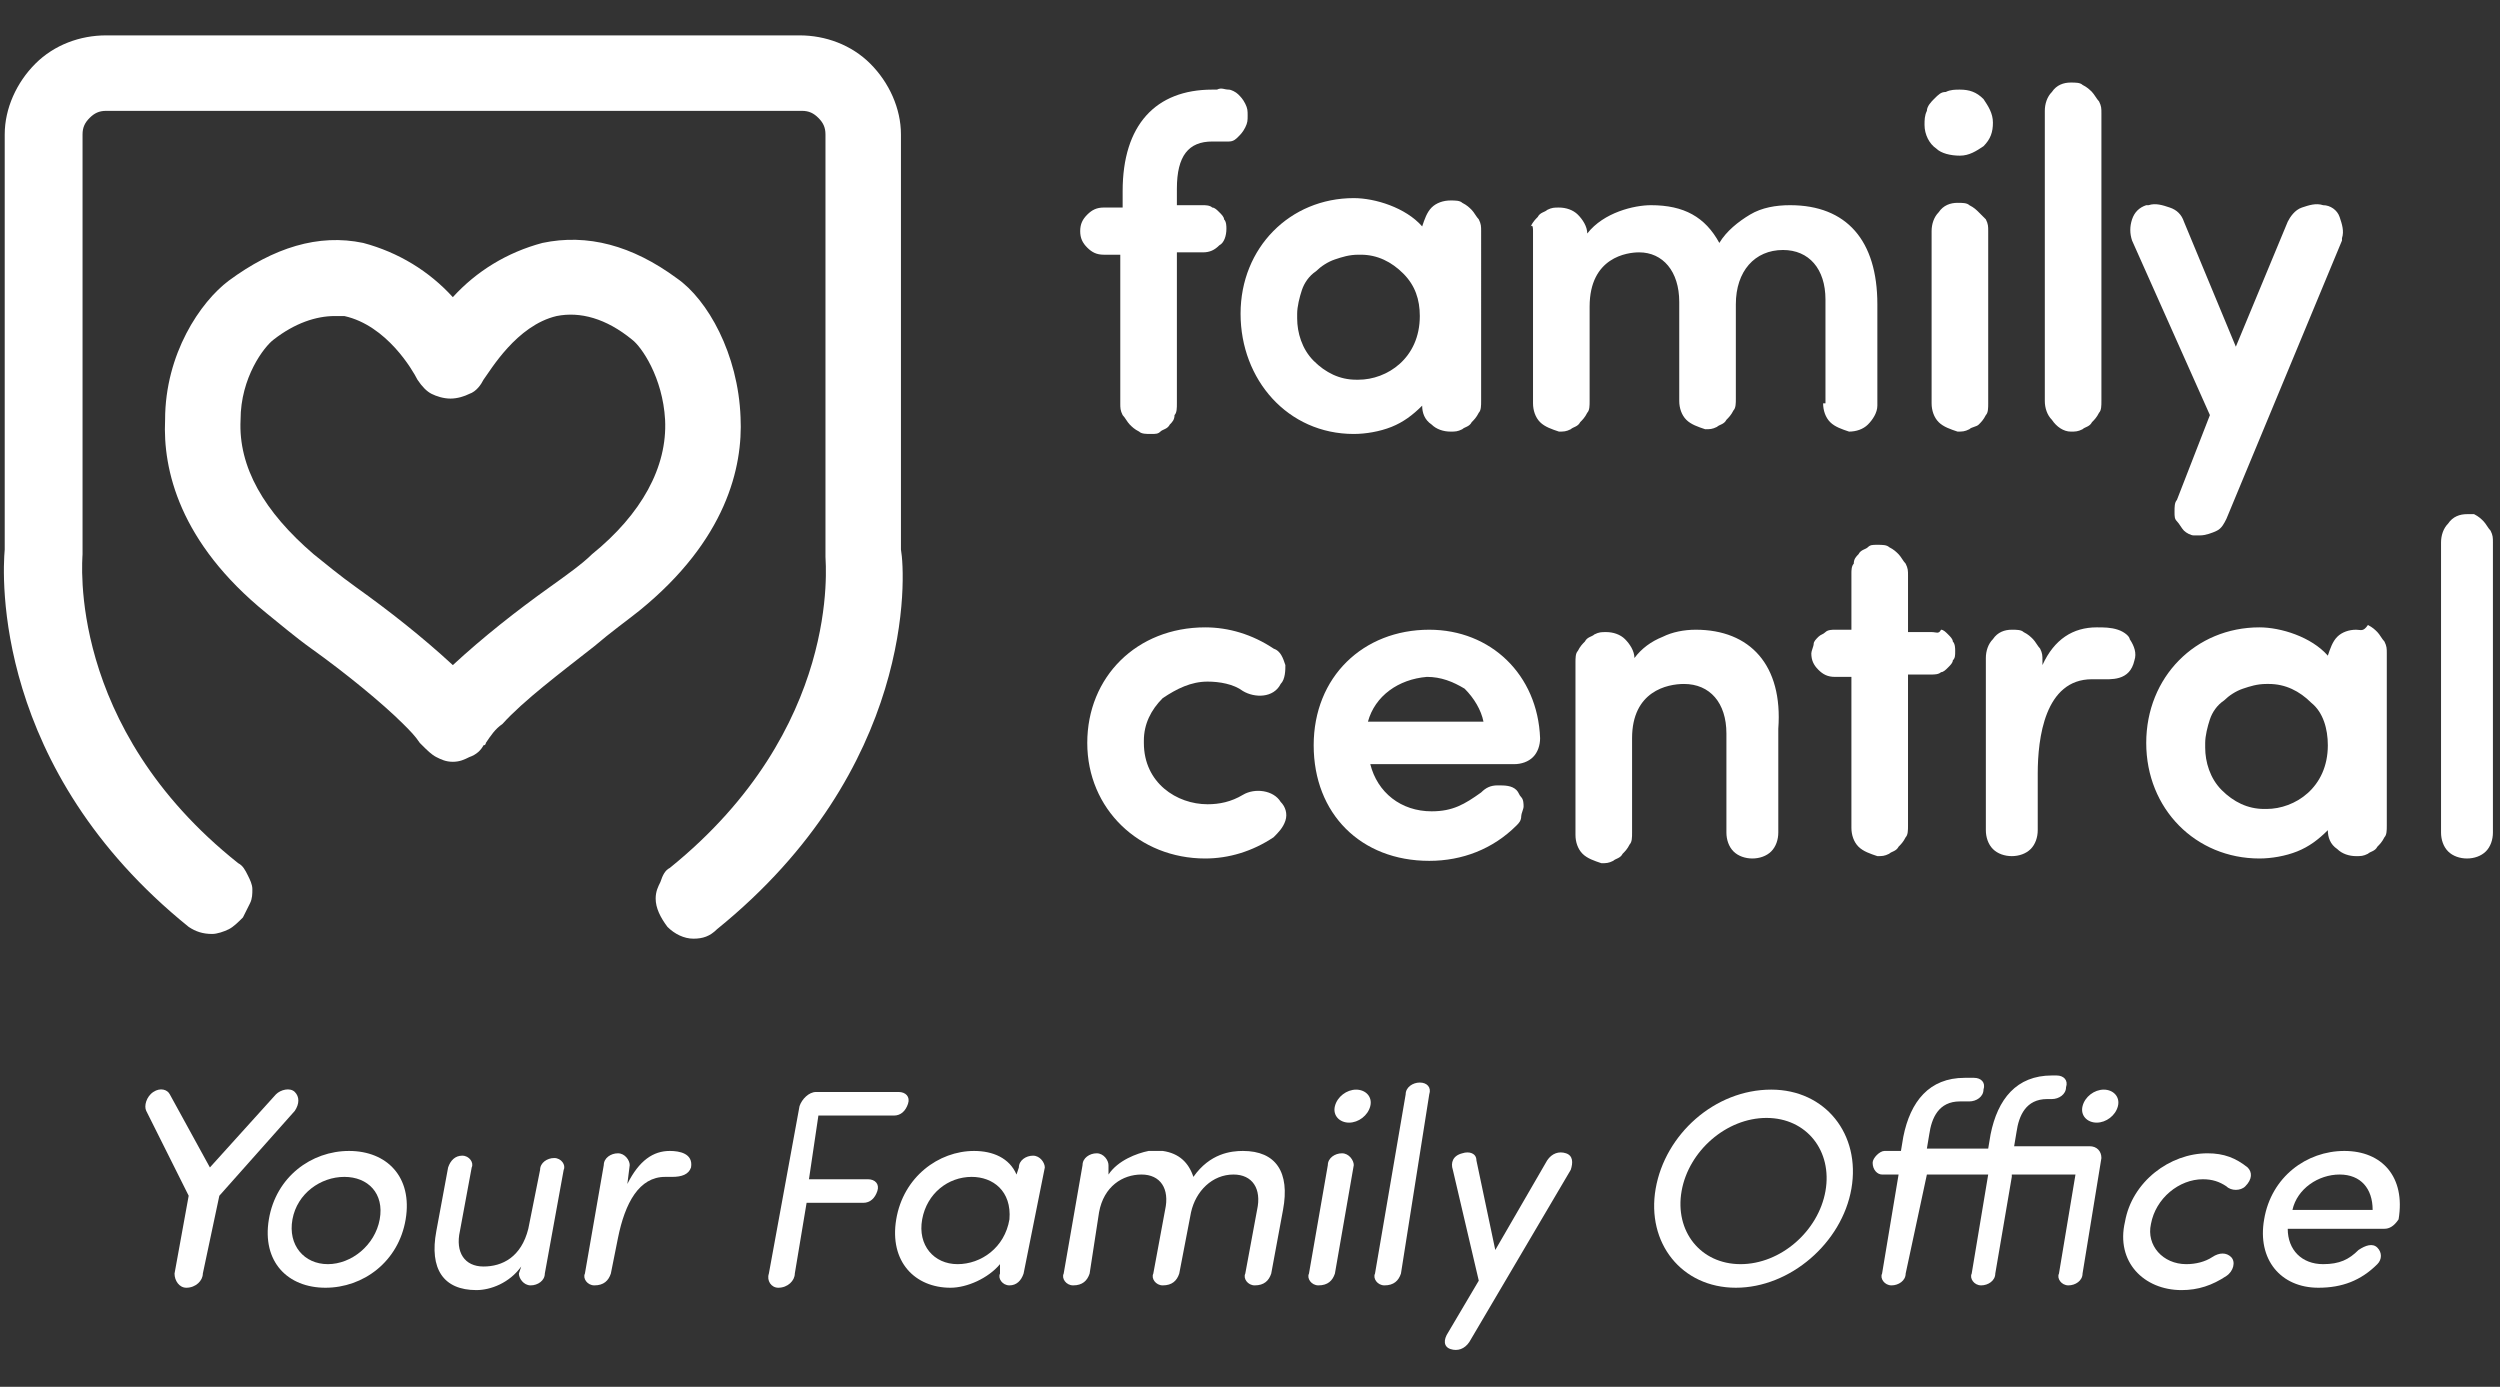 <?xml version="1.0" encoding="utf-8"?>
<!-- Generator: Adobe Illustrator 27.8.0, SVG Export Plug-In . SVG Version: 6.00 Build 0)  -->
<svg version="1.1" id="Layer_1" xmlns="http://www.w3.org/2000/svg" xmlns:xlink="http://www.w3.org/1999/xlink" x="0px" y="0px"
	 viewBox="0 0 106 58.8" style="enable-background:new 0 0 106 58.8;" xml:space="preserve">
<rect x="0" y="0" width="106" height="58.8" fill="#333333" stroke="none"/>
<style type="text/css">
	.st0{fill:#FFFFFF;}
</style>
<g>
	<g>
		<path class="st0" d="M47.5,10.7v6.4c0,0.2,0,0.3,0.1,0.5c0.1,0.1,0.2,0.3,0.3,0.4c0.1,0.1,0.2,0.2,0.4,0.3
			c0.1,0.1,0.3,0.1,0.5,0.1c0.2,0,0.3,0,0.4-0.1c0.1-0.1,0.3-0.1,0.4-0.3c0.1-0.1,0.2-0.2,0.2-0.4c0.1-0.1,0.1-0.3,0.1-0.5v-6.4H51
			c0.3,0,0.5-0.1,0.7-0.3C51.9,10.3,52,10,52,9.7c0-0.1,0-0.3-0.1-0.4c0-0.1-0.1-0.2-0.2-0.3c-0.1-0.1-0.2-0.2-0.3-0.2
			c-0.1-0.1-0.3-0.1-0.4-0.1h-1.1V8c0-1.4,0.5-2,1.5-2h0.2c0.2,0,0.3,0,0.5,0c0.2,0,0.3-0.1,0.4-0.2c0.1-0.1,0.2-0.2,0.3-0.4
			c0.1-0.2,0.1-0.3,0.1-0.5c0-0.2,0-0.3-0.1-0.5c-0.1-0.2-0.2-0.3-0.3-0.4c-0.1-0.1-0.3-0.2-0.4-0.2c-0.2,0-0.3-0.1-0.5,0h-0.2
			c-2.4,0-3.8,1.5-3.8,4.3v0.7h-0.8c-0.3,0-0.5,0.1-0.7,0.3c-0.2,0.2-0.3,0.4-0.3,0.7c0,0.3,0.1,0.5,0.3,0.7
			c0.2,0.2,0.4,0.3,0.7,0.3H47.5z"/>
		<path class="st0" d="M57.4,18.4c0.5,0,1.1-0.1,1.6-0.3c0.5-0.2,0.9-0.5,1.3-0.9c0,0.3,0.1,0.6,0.4,0.8c0.2,0.2,0.5,0.3,0.8,0.3
			c0.2,0,0.3,0,0.5-0.1c0.1-0.1,0.3-0.1,0.4-0.3c0.1-0.1,0.2-0.2,0.3-0.4c0.1-0.1,0.1-0.3,0.1-0.5V9.8c0-0.2,0-0.3-0.1-0.5
			c-0.1-0.1-0.2-0.3-0.3-0.4c-0.1-0.1-0.2-0.2-0.4-0.3c-0.1-0.1-0.3-0.1-0.5-0.1c-0.3,0-0.6,0.1-0.8,0.3c-0.2,0.2-0.3,0.5-0.4,0.8
			c-0.7-0.8-2-1.2-2.9-1.2c-2.7,0-4.8,2.1-4.8,4.9S54.6,18.4,57.4,18.4z M55,13.5v-0.2c0-0.3,0.1-0.7,0.2-1c0.1-0.3,0.3-0.6,0.6-0.8
			c0.2-0.2,0.5-0.4,0.8-0.5c0.3-0.1,0.6-0.2,1-0.2h0.1c0.7,0,1.3,0.3,1.8,0.8c0.5,0.5,0.7,1.1,0.7,1.8c0,1.8-1.4,2.7-2.6,2.7h-0.1
			c-0.7,0-1.3-0.3-1.8-0.8C55.2,14.8,55,14.1,55,13.5z"/>
		<path class="st0" d="M77.3,17.1c0,0.3,0.1,0.6,0.3,0.8c0.2,0.2,0.5,0.3,0.8,0.4c0.3,0,0.6-0.1,0.8-0.3c0.2-0.2,0.4-0.5,0.4-0.8
			v-4.3c0-2.7-1.3-4.2-3.7-4.2c-0.6,0-1.2,0.1-1.7,0.4c-0.5,0.3-1,0.7-1.3,1.2c-0.6-1.1-1.5-1.6-2.9-1.6c-0.7,0-2,0.3-2.7,1.2
			c0-0.3-0.2-0.6-0.4-0.8c-0.2-0.2-0.5-0.3-0.8-0.3h0c-0.2,0-0.3,0-0.5,0.1c-0.1,0.1-0.3,0.1-0.4,0.3c-0.1,0.1-0.2,0.2-0.3,0.4
			C65,9.5,65,9.7,65,9.8v7.3c0,0.3,0.1,0.6,0.3,0.8c0.2,0.2,0.5,0.3,0.8,0.4c0.2,0,0.3,0,0.5-0.1c0.1-0.1,0.3-0.1,0.4-0.3
			c0.1-0.1,0.2-0.2,0.3-0.4c0.1-0.1,0.1-0.3,0.1-0.5v-4c0-2.1,1.6-2.3,2.1-2.3c1,0,1.7,0.8,1.7,2.1v4.2c0,0.3,0.1,0.6,0.3,0.8
			c0.2,0.2,0.5,0.3,0.8,0.4c0.2,0,0.3,0,0.5-0.1c0.1-0.1,0.3-0.1,0.4-0.3c0.1-0.1,0.2-0.2,0.3-0.4c0.1-0.1,0.1-0.3,0.1-0.5v-4
			c0-1.4,0.8-2.3,2-2.3c1.1,0,1.8,0.8,1.8,2.1V17.1z"/>
		<path class="st0" d="M84.3,9.8c0-0.2,0-0.3-0.1-0.5C84.1,9.2,84,9.1,83.9,9c-0.1-0.1-0.2-0.2-0.4-0.3c-0.1-0.1-0.3-0.1-0.5-0.1
			c-0.3,0-0.6,0.1-0.8,0.4c-0.2,0.2-0.3,0.5-0.3,0.8v7.3c0,0.3,0.1,0.6,0.3,0.8c0.2,0.2,0.5,0.3,0.8,0.4c0.2,0,0.3,0,0.5-0.1
			c0.1-0.1,0.3-0.1,0.4-0.2s0.2-0.2,0.3-0.4c0.1-0.1,0.1-0.3,0.1-0.5V9.8z"/>
		<path class="st0" d="M83.1,6.6c0.4,0,0.7-0.2,1-0.4c0.3-0.3,0.4-0.6,0.4-1c0-0.4-0.2-0.7-0.4-1c-0.3-0.3-0.6-0.4-1-0.4
			c-0.2,0-0.4,0-0.6,0.1C82.3,3.9,82.2,4,82,4.2c-0.1,0.1-0.3,0.3-0.3,0.5c-0.1,0.2-0.1,0.4-0.1,0.6c0,0.4,0.2,0.8,0.5,1
			C82.3,6.5,82.7,6.6,83.1,6.6z"/>
		<path class="st0" d="M87.8,18.3c0.2,0,0.3,0,0.5-0.1c0.1-0.1,0.3-0.1,0.4-0.3c0.1-0.1,0.2-0.2,0.3-0.4c0.1-0.1,0.1-0.3,0.1-0.5
			V4.8c0-0.2,0-0.3-0.1-0.5c-0.1-0.1-0.2-0.3-0.3-0.4c-0.1-0.1-0.2-0.2-0.4-0.3c-0.1-0.1-0.3-0.1-0.5-0.1c-0.3,0-0.6,0.1-0.8,0.4
			c-0.2,0.2-0.3,0.5-0.3,0.8v12.3c0,0.3,0.1,0.6,0.3,0.8C87.2,18.1,87.5,18.3,87.8,18.3z"/>
		<path class="st0" d="M93.7,17.6l-1.4,3.6c-0.1,0.1-0.1,0.3-0.1,0.5c0,0.2,0,0.3,0.1,0.4c0.1,0.1,0.2,0.3,0.3,0.4
			c0.1,0.1,0.3,0.2,0.4,0.2c0.1,0,0.2,0,0.3,0c0.2,0,0.5-0.1,0.7-0.2c0.2-0.1,0.3-0.3,0.4-0.5l4.9-11.8c0-0.1,0-0.1,0-0.1
			c0.1-0.3,0-0.6-0.1-0.9c-0.1-0.3-0.4-0.5-0.7-0.5c-0.3-0.1-0.6,0-0.9,0.1c-0.3,0.1-0.5,0.4-0.6,0.6l-2.2,5.3l-2.2-5.3
			c-0.1-0.3-0.3-0.5-0.6-0.6c-0.3-0.1-0.6-0.2-0.9-0.1c0,0-0.1,0-0.1,0c-0.3,0.1-0.5,0.3-0.6,0.6s-0.1,0.6,0,0.9L93.7,17.6z"/>
		<path class="st0" d="M51.2,28.9c0.5,0,1.1,0.1,1.5,0.4c0.5,0.3,1.3,0.3,1.6-0.3c0.2-0.2,0.2-0.6,0.2-0.8c-0.1-0.3-0.2-0.6-0.5-0.7
			c-0.9-0.6-1.9-0.9-2.9-0.9c-2.9,0-5,2.1-5,4.9c0,2.8,2.2,4.9,5,4.9c1,0,2-0.3,2.9-0.9c0.2-0.2,0.4-0.4,0.5-0.7
			c0.1-0.3,0-0.6-0.2-0.8c-0.3-0.5-1.1-0.6-1.6-0.3c-0.5,0.3-1,0.4-1.5,0.4c-1.3,0-2.7-0.9-2.7-2.6v-0.1c0-0.7,0.3-1.3,0.8-1.8
			C49.9,29.2,50.5,28.9,51.2,28.9z"/>
		<path class="st0" d="M60.6,26.7c-2.8,0-4.9,2-4.9,4.9s2,4.9,4.9,4.9c1.4,0,2.7-0.5,3.7-1.5c0.1-0.1,0.2-0.2,0.2-0.4
			c0-0.1,0.1-0.3,0.1-0.4c0-0.1,0-0.3-0.1-0.4c-0.1-0.1-0.1-0.2-0.2-0.3c-0.2-0.2-0.5-0.2-0.8-0.2c-0.3,0-0.5,0.1-0.7,0.3
			c-0.7,0.5-1.2,0.8-2.1,0.8c-1.3,0-2.3-0.8-2.6-2h6.1c0.3,0,0.6-0.1,0.8-0.3c0.2-0.2,0.3-0.5,0.3-0.8
			C65.2,28.6,63.2,26.7,60.6,26.7z M60.5,28.7c0.6,0,1.1,0.2,1.6,0.5c0.4,0.4,0.7,0.9,0.8,1.4h-4.9C58.3,29.5,59.3,28.8,60.5,28.7z"
			/>
		<path class="st0" d="M71.9,26.7c-0.5,0-1,0.1-1.4,0.3c-0.5,0.2-0.9,0.5-1.2,0.9c0-0.3-0.2-0.6-0.4-0.8c-0.2-0.2-0.5-0.3-0.8-0.3
			c-0.2,0-0.3,0-0.5,0.1c-0.1,0.1-0.3,0.1-0.4,0.3c-0.1,0.1-0.2,0.2-0.3,0.4c-0.1,0.1-0.1,0.3-0.1,0.5v7.3c0,0.3,0.1,0.6,0.3,0.8
			c0.2,0.2,0.5,0.3,0.8,0.4c0.2,0,0.3,0,0.5-0.1c0.1-0.1,0.3-0.1,0.4-0.3c0.1-0.1,0.2-0.2,0.3-0.4c0.1-0.1,0.1-0.3,0.1-0.5v-4
			c0-2,1.5-2.3,2.2-2.3c1.1,0,1.8,0.8,1.8,2.1v4.2c0,0.3,0.1,0.6,0.3,0.8c0.2,0.2,0.5,0.3,0.8,0.3s0.6-0.1,0.8-0.3
			c0.2-0.2,0.3-0.5,0.3-0.8v-4.4C75.6,28.2,74.2,26.7,71.9,26.7z"/>
		<path class="st0" d="M81.9,26.8h-1v-2.4c0-0.2,0-0.3-0.1-0.5c-0.1-0.1-0.2-0.3-0.3-0.4c-0.1-0.1-0.2-0.2-0.4-0.3
			c-0.1-0.1-0.3-0.1-0.5-0.1c-0.2,0-0.3,0-0.4,0.1c-0.1,0.1-0.3,0.1-0.4,0.3c-0.1,0.1-0.2,0.2-0.2,0.4c-0.1,0.1-0.1,0.3-0.1,0.4v2.4
			h-0.7c-0.1,0-0.3,0-0.4,0.1c-0.1,0.1-0.2,0.1-0.3,0.2c-0.1,0.1-0.2,0.2-0.2,0.3c0,0.1-0.1,0.3-0.1,0.4c0,0.3,0.1,0.5,0.3,0.7
			c0.2,0.2,0.4,0.3,0.7,0.3h0.7v6.4c0,0.3,0.1,0.6,0.3,0.8c0.2,0.2,0.5,0.3,0.8,0.4c0.2,0,0.3,0,0.5-0.1c0.1-0.1,0.3-0.1,0.4-0.3
			c0.1-0.1,0.2-0.2,0.3-0.4c0.1-0.1,0.1-0.3,0.1-0.5v-6.4h1c0.1,0,0.3,0,0.4-0.1c0.1,0,0.2-0.1,0.3-0.2c0.1-0.1,0.2-0.2,0.2-0.3
			c0.1-0.1,0.1-0.2,0.1-0.4c0-0.1,0-0.3-0.1-0.4c0-0.1-0.1-0.2-0.2-0.3c-0.1-0.1-0.2-0.2-0.3-0.2C82.2,26.9,82.1,26.8,81.9,26.8z"/>
		<path class="st0" d="M89.8,26.7c-0.3-0.1-0.6-0.1-0.9-0.1c-1,0-1.8,0.5-2.3,1.6V28c0-0.2,0-0.3-0.1-0.5c-0.1-0.1-0.2-0.3-0.3-0.4
			s-0.2-0.2-0.4-0.3c-0.1-0.1-0.3-0.1-0.5-0.1c-0.3,0-0.6,0.1-0.8,0.4c-0.2,0.2-0.3,0.5-0.3,0.8v7.3c0,0.3,0.1,0.6,0.3,0.8
			c0.2,0.2,0.5,0.3,0.8,0.3s0.6-0.1,0.8-0.3c0.2-0.2,0.3-0.5,0.3-0.8v-2.4c0-1.5,0.3-4,2.3-4h0.3c0.5,0,1.3,0.1,1.5-0.8
			c0.1-0.3,0-0.6-0.2-0.9C90.3,27,90.1,26.8,89.8,26.7z"/>
		<path class="st0" d="M99.9,26.7c-0.3,0-0.6,0.1-0.8,0.3c-0.2,0.2-0.3,0.5-0.4,0.8c-0.7-0.8-2-1.2-2.9-1.2c-2.7,0-4.8,2.1-4.8,4.9
			c0,2.8,2.1,4.9,4.8,4.9c0.5,0,1.1-0.1,1.6-0.3c0.5-0.2,0.9-0.5,1.3-0.9c0,0.3,0.1,0.6,0.4,0.8c0.2,0.2,0.5,0.3,0.8,0.3
			c0.2,0,0.3,0,0.5-0.1c0.1-0.1,0.3-0.1,0.4-0.3c0.1-0.1,0.2-0.2,0.3-0.4c0.1-0.1,0.1-0.3,0.1-0.5v-7.3c0-0.2,0-0.3-0.1-0.5
			c-0.1-0.1-0.2-0.3-0.3-0.4c-0.1-0.1-0.2-0.2-0.4-0.3C100.2,26.8,100.1,26.7,99.9,26.7z M98.7,31.6c0,1.8-1.4,2.7-2.6,2.7H96
			c-0.7,0-1.3-0.3-1.8-0.8c-0.5-0.5-0.7-1.2-0.7-1.8v-0.2c0-0.3,0.1-0.7,0.2-1c0.1-0.3,0.3-0.6,0.6-0.8c0.2-0.2,0.5-0.4,0.8-0.5
			c0.3-0.1,0.6-0.2,1-0.2h0.1c0.7,0,1.3,0.3,1.8,0.8C98.5,30.2,98.7,30.9,98.7,31.6z"/>
		<path class="st0" d="M104.6,21.8c-0.3,0-0.6,0.1-0.8,0.4c-0.2,0.2-0.3,0.5-0.3,0.8v12.3c0,0.3,0.1,0.6,0.3,0.8
			c0.2,0.2,0.5,0.3,0.8,0.3c0.3,0,0.6-0.1,0.8-0.3c0.2-0.2,0.3-0.5,0.3-0.8V23c0-0.2,0-0.3-0.1-0.5c-0.1-0.1-0.2-0.3-0.3-0.4
			c-0.1-0.1-0.2-0.2-0.4-0.3C105,21.8,104.8,21.8,104.6,21.8z"/>
		<path class="st0" d="M38.2,23.3V5.7c0-1.1-0.5-2.2-1.3-3c-0.8-0.8-1.9-1.2-3-1.2H4.5c-1.1,0-2.2,0.4-3,1.2c-0.8,0.8-1.3,1.9-1.3,3
			v17.6c-0.1,1.1-0.5,9.3,7.8,16c0.3,0.2,0.6,0.3,1,0.3c0.2,0,0.5-0.1,0.7-0.2c0.2-0.1,0.4-0.3,0.6-0.5c0.1-0.2,0.2-0.4,0.3-0.6
			c0.1-0.2,0.1-0.4,0.1-0.6c0-0.2-0.1-0.4-0.2-0.6c-0.1-0.2-0.2-0.4-0.4-0.5c-7.3-5.8-6.6-12.9-6.6-13.1V5.7c0-0.3,0.1-0.5,0.3-0.7
			c0.2-0.2,0.4-0.3,0.7-0.3H34c0.3,0,0.5,0.1,0.7,0.3C34.9,5.2,35,5.4,35,5.7v17.9c0,0.3,0.7,7.3-6.6,13.2c-0.2,0.1-0.3,0.3-0.4,0.6
			c-0.1,0.2-0.2,0.4-0.2,0.7c0,0.4,0.2,0.8,0.5,1.2c0.3,0.3,0.7,0.5,1.1,0.5c0.4,0,0.7-0.1,1-0.4C38.8,32.6,38.4,24.4,38.2,23.3z"/>
		<path class="st0" d="M19.2,32.3c-0.3,0-0.5-0.1-0.7-0.2c-0.2-0.1-0.4-0.3-0.6-0.5l-0.1-0.1c-0.2-0.3-0.4-0.5-0.7-0.8l0,0
			c-0.9-0.9-2.5-2.2-3.9-3.2c-0.7-0.5-1.4-1.1-1.9-1.5c-3.7-3-4.4-6.1-4.3-8.2C7,15,8.5,12.8,9.7,11.9c1.9-1.4,3.8-2,5.7-1.6
			c1.5,0.4,2.8,1.2,3.8,2.3c1-1.1,2.3-1.9,3.8-2.3c1.9-0.4,3.8,0.1,5.7,1.5c1.3,0.9,2.6,3.2,2.7,5.9c0.1,2.1-0.6,5.2-4.3,8.2
			c-0.5,0.4-1.2,0.9-1.9,1.5c-1.4,1.1-3,2.3-3.9,3.3l0,0c-0.3,0.2-0.5,0.5-0.7,0.8c0,0,0,0.1-0.1,0.1c-0.1,0.2-0.3,0.4-0.6,0.5
			C19.7,32.2,19.5,32.3,19.2,32.3z M14.2,13.4c-0.8,0-1.7,0.3-2.6,1c-0.4,0.3-1.4,1.6-1.4,3.4c-0.1,2,1,3.9,3.1,5.7
			c0.5,0.4,1.1,0.9,1.8,1.4c1.4,1,2.8,2.1,4.1,3.3c1.3-1.2,2.7-2.3,4.1-3.3c0.7-0.5,1.4-1,1.8-1.4c2.1-1.7,3.2-3.7,3.1-5.7
			c-0.1-1.8-1-3.1-1.4-3.4c-1.1-0.9-2.2-1.2-3.2-1c-1.7,0.4-2.8,2.3-3.1,2.7c-0.1,0.2-0.3,0.5-0.6,0.6c-0.2,0.1-0.5,0.2-0.8,0.2
			c-0.3,0-0.6-0.1-0.8-0.2c-0.2-0.1-0.4-0.3-0.6-0.6c-0.2-0.4-1.3-2.3-3.1-2.7C14.6,13.4,14.4,13.4,14.2,13.4z"/>
	</g>
	<g>
		<path class="st0" d="M6.2,47.1c-0.1-0.2,0-0.6,0.3-0.8c0.3-0.2,0.6-0.1,0.7,0.1l1.7,3.1l2.8-3.1c0.2-0.2,0.6-0.3,0.8-0.1
			c0.2,0.2,0.2,0.5,0,0.8l-3.2,3.6L8.6,54c0,0.3-0.3,0.6-0.7,0.6c-0.3,0-0.5-0.3-0.5-0.6l0.6-3.3L6.2,47.1z"/>
		<path class="st0" d="M11.4,51.7c0.3-1.8,1.8-2.9,3.4-2.9c1.6,0,2.7,1.1,2.4,2.9c-0.3,1.8-1.8,2.9-3.4,2.9S11.1,53.5,11.4,51.7z
			 M16.1,51.7c0.2-1.1-0.5-1.8-1.5-1.8c-1,0-2,0.7-2.2,1.8c-0.2,1.1,0.5,1.9,1.5,1.9S15.9,52.8,16.1,51.7z"/>
		<path class="st0" d="M22.1,53.7c-0.5,0.7-1.3,1-1.9,1c-1.4,0-2-0.9-1.7-2.5l0.5-2.7c0.1-0.3,0.3-0.5,0.6-0.5
			c0.3,0,0.5,0.3,0.4,0.5l-0.5,2.7c-0.2,0.9,0.2,1.5,1,1.5c0.8,0,1.6-0.4,1.9-1.6l0.5-2.5c0-0.3,0.3-0.5,0.6-0.5
			c0.3,0,0.5,0.3,0.4,0.5L23.1,54c0,0.3-0.3,0.5-0.6,0.5c-0.3,0-0.5-0.3-0.5-0.5L22.1,53.7z"/>
		<path class="st0" d="M28.2,49.9c-1.1,0-1.7,1.1-2,2.6L25.9,54c-0.1,0.3-0.3,0.5-0.7,0.5c-0.3,0-0.5-0.3-0.4-0.5l0.8-4.6
			c0-0.3,0.3-0.5,0.6-0.5c0.3,0,0.5,0.3,0.5,0.5l-0.1,0.8c0.5-1,1.1-1.4,1.8-1.4c0.4,0,1,0.1,0.9,0.7c-0.1,0.3-0.4,0.4-0.8,0.4
			C28.4,49.9,28.2,49.9,28.2,49.9z"/>
		<path class="st0" d="M38.1,46.3c0.3,0,0.5,0.2,0.4,0.5c-0.1,0.3-0.3,0.5-0.6,0.5h-3.2L34.3,50h2.5c0.3,0,0.5,0.2,0.4,0.5
			c-0.1,0.3-0.3,0.5-0.6,0.5h-2.4l-0.5,3c0,0.3-0.3,0.6-0.7,0.6c-0.3,0-0.5-0.3-0.4-0.6l1.3-7.1c0.1-0.3,0.4-0.6,0.7-0.6H38.1z"/>
		<path class="st0" d="M42.4,53.6c-0.5,0.6-1.4,1-2.1,1c-1.5,0-2.6-1.1-2.3-2.9c0.3-1.8,1.8-2.9,3.3-2.9c0.8,0,1.5,0.3,1.8,1
			l0.1-0.3c0-0.3,0.3-0.5,0.6-0.5c0.3,0,0.5,0.3,0.5,0.5L43.4,54c-0.1,0.3-0.3,0.5-0.6,0.5c-0.3,0-0.5-0.3-0.4-0.5L42.4,53.6z
			 M41.2,49.9c-1,0-1.9,0.7-2.1,1.8c-0.2,1.1,0.5,1.9,1.5,1.9c1,0,2-0.7,2.2-1.9C42.9,50.5,42.1,49.9,41.2,49.9z"/>
		<path class="st0" d="M45.9,49.4c0-0.3,0.3-0.5,0.6-0.5c0.3,0,0.5,0.3,0.5,0.5L47,49.8c0.4-0.6,1.2-0.9,1.7-1c0.2,0,0.4,0,0.6,0
			c0.7,0.1,1.1,0.5,1.3,1.1c0.7-1,1.6-1.1,2.1-1.1c1.4,0,2,0.9,1.7,2.5L53.9,54c-0.1,0.3-0.3,0.5-0.7,0.5c-0.3,0-0.5-0.3-0.4-0.5
			l0.5-2.7c0.2-0.9-0.2-1.5-1-1.5c-0.9,0-1.6,0.7-1.8,1.6L50,54c-0.1,0.3-0.3,0.5-0.7,0.5c-0.3,0-0.5-0.3-0.4-0.5l0.5-2.7
			c0.2-0.9-0.2-1.5-1-1.5c-0.8,0-1.6,0.5-1.8,1.6L46.2,54c-0.1,0.3-0.3,0.5-0.7,0.5c-0.3,0-0.5-0.3-0.4-0.5L45.9,49.4z"/>
		<path class="st0" d="M56.6,54c-0.1,0.3-0.3,0.5-0.7,0.5c-0.3,0-0.5-0.3-0.4-0.5l0.8-4.6c0-0.3,0.3-0.5,0.6-0.5
			c0.3,0,0.5,0.3,0.5,0.5L56.6,54z M56.6,46.9c-0.1,0.4,0.2,0.7,0.6,0.7c0.4,0,0.8-0.3,0.9-0.7c0.1-0.4-0.2-0.7-0.6-0.7
			C57.1,46.2,56.7,46.5,56.6,46.9z"/>
		<path class="st0" d="M59.4,54c-0.1,0.3-0.3,0.5-0.7,0.5c-0.3,0-0.5-0.3-0.4-0.5l1.3-7.6c0-0.3,0.3-0.5,0.6-0.5
			c0.3,0,0.5,0.2,0.4,0.5L59.4,54z"/>
		<path class="st0" d="M63.4,53l2.2-3.8c0.2-0.3,0.5-0.4,0.8-0.3c0.3,0.1,0.3,0.4,0.2,0.7l-4.3,7.3c-0.2,0.3-0.5,0.4-0.8,0.3
			c-0.3-0.1-0.3-0.4-0.1-0.7l1.3-2.2l-1.1-4.7c-0.1-0.3,0-0.6,0.4-0.7c0.3-0.1,0.6,0,0.6,0.3L63.4,53z"/>
		<path class="st0" d="M75.1,46.2c2.3,0,3.8,1.9,3.4,4.2c-0.4,2.3-2.6,4.2-4.9,4.2c-2.3,0-3.8-1.9-3.4-4.2
			C70.6,48.1,72.7,46.2,75.1,46.2z M73.8,53.6c1.7,0,3.3-1.4,3.6-3.1c0.3-1.7-0.8-3.1-2.5-3.1c-1.7,0-3.3,1.4-3.6,3.1
			C71,52.2,72.1,53.6,73.8,53.6z"/>
		<path class="st0" d="M85.3,49.9L84.6,54c0,0.3-0.3,0.5-0.6,0.5c-0.3,0-0.5-0.3-0.4-0.5l0.7-4.2h-2.6L80.8,54
			c0,0.3-0.3,0.5-0.6,0.5c-0.3,0-0.5-0.3-0.4-0.5l0.7-4.2h-0.7c-0.2,0-0.4-0.2-0.4-0.5c0-0.2,0.3-0.5,0.5-0.5h0.7l0.1-0.6
			c0.3-1.5,1.1-2.5,2.6-2.5h0.4c0.3,0,0.5,0.2,0.4,0.5c0,0.3-0.3,0.5-0.6,0.5h-0.4c-0.9,0-1.2,0.7-1.3,1.4l-0.1,0.6h2.6l0.1-0.6
			c0.3-1.5,1.1-2.5,2.6-2.5h0.2c0.3,0,0.5,0.2,0.4,0.5c0,0.3-0.3,0.5-0.6,0.5h-0.2c-0.9,0-1.2,0.7-1.3,1.4l-0.1,0.6h3.2
			c0.3,0,0.5,0.2,0.5,0.5L88.3,54c0,0.3-0.3,0.5-0.6,0.5c-0.3,0-0.5-0.3-0.4-0.5l0.7-4.2H85.3z M89.2,46.2c0.4,0,0.7,0.3,0.6,0.7
			s-0.5,0.7-0.9,0.7c-0.4,0-0.7-0.3-0.6-0.7C88.4,46.5,88.8,46.2,89.2,46.2z"/>
		<path class="st0" d="M92.7,53.6c0.4,0,0.8-0.1,1.1-0.3c0.3-0.2,0.6-0.2,0.8,0c0.2,0.2,0.1,0.6-0.2,0.8c-0.6,0.4-1.2,0.6-1.9,0.6
			c-1.6,0-2.8-1.2-2.4-2.9c0.3-1.7,1.9-2.9,3.5-2.9c0.7,0,1.2,0.2,1.7,0.6c0.2,0.2,0.2,0.5-0.1,0.8c-0.2,0.2-0.6,0.2-0.8,0
			c-0.3-0.2-0.6-0.3-1-0.3c-1,0-2,0.8-2.2,1.9C91,52.8,91.7,53.6,92.7,53.6z"/>
		<path class="st0" d="M101.1,52.1H97c0,0.9,0.6,1.5,1.5,1.5c0.7,0,1.1-0.2,1.5-0.6c0.3-0.2,0.6-0.3,0.8-0.1c0.2,0.2,0.2,0.5,0,0.7
			c-0.7,0.7-1.5,1-2.5,1c-1.6,0-2.6-1.2-2.3-2.9c0.3-1.8,1.8-2.9,3.4-2.9c1.6,0,2.6,1.1,2.3,2.9C101.5,52,101.3,52.1,101.1,52.1z
			 M100.6,51.3c0-0.9-0.5-1.5-1.4-1.5c-0.9,0-1.8,0.6-2,1.5H100.6z"/>
	</g>
</g>
</svg>
